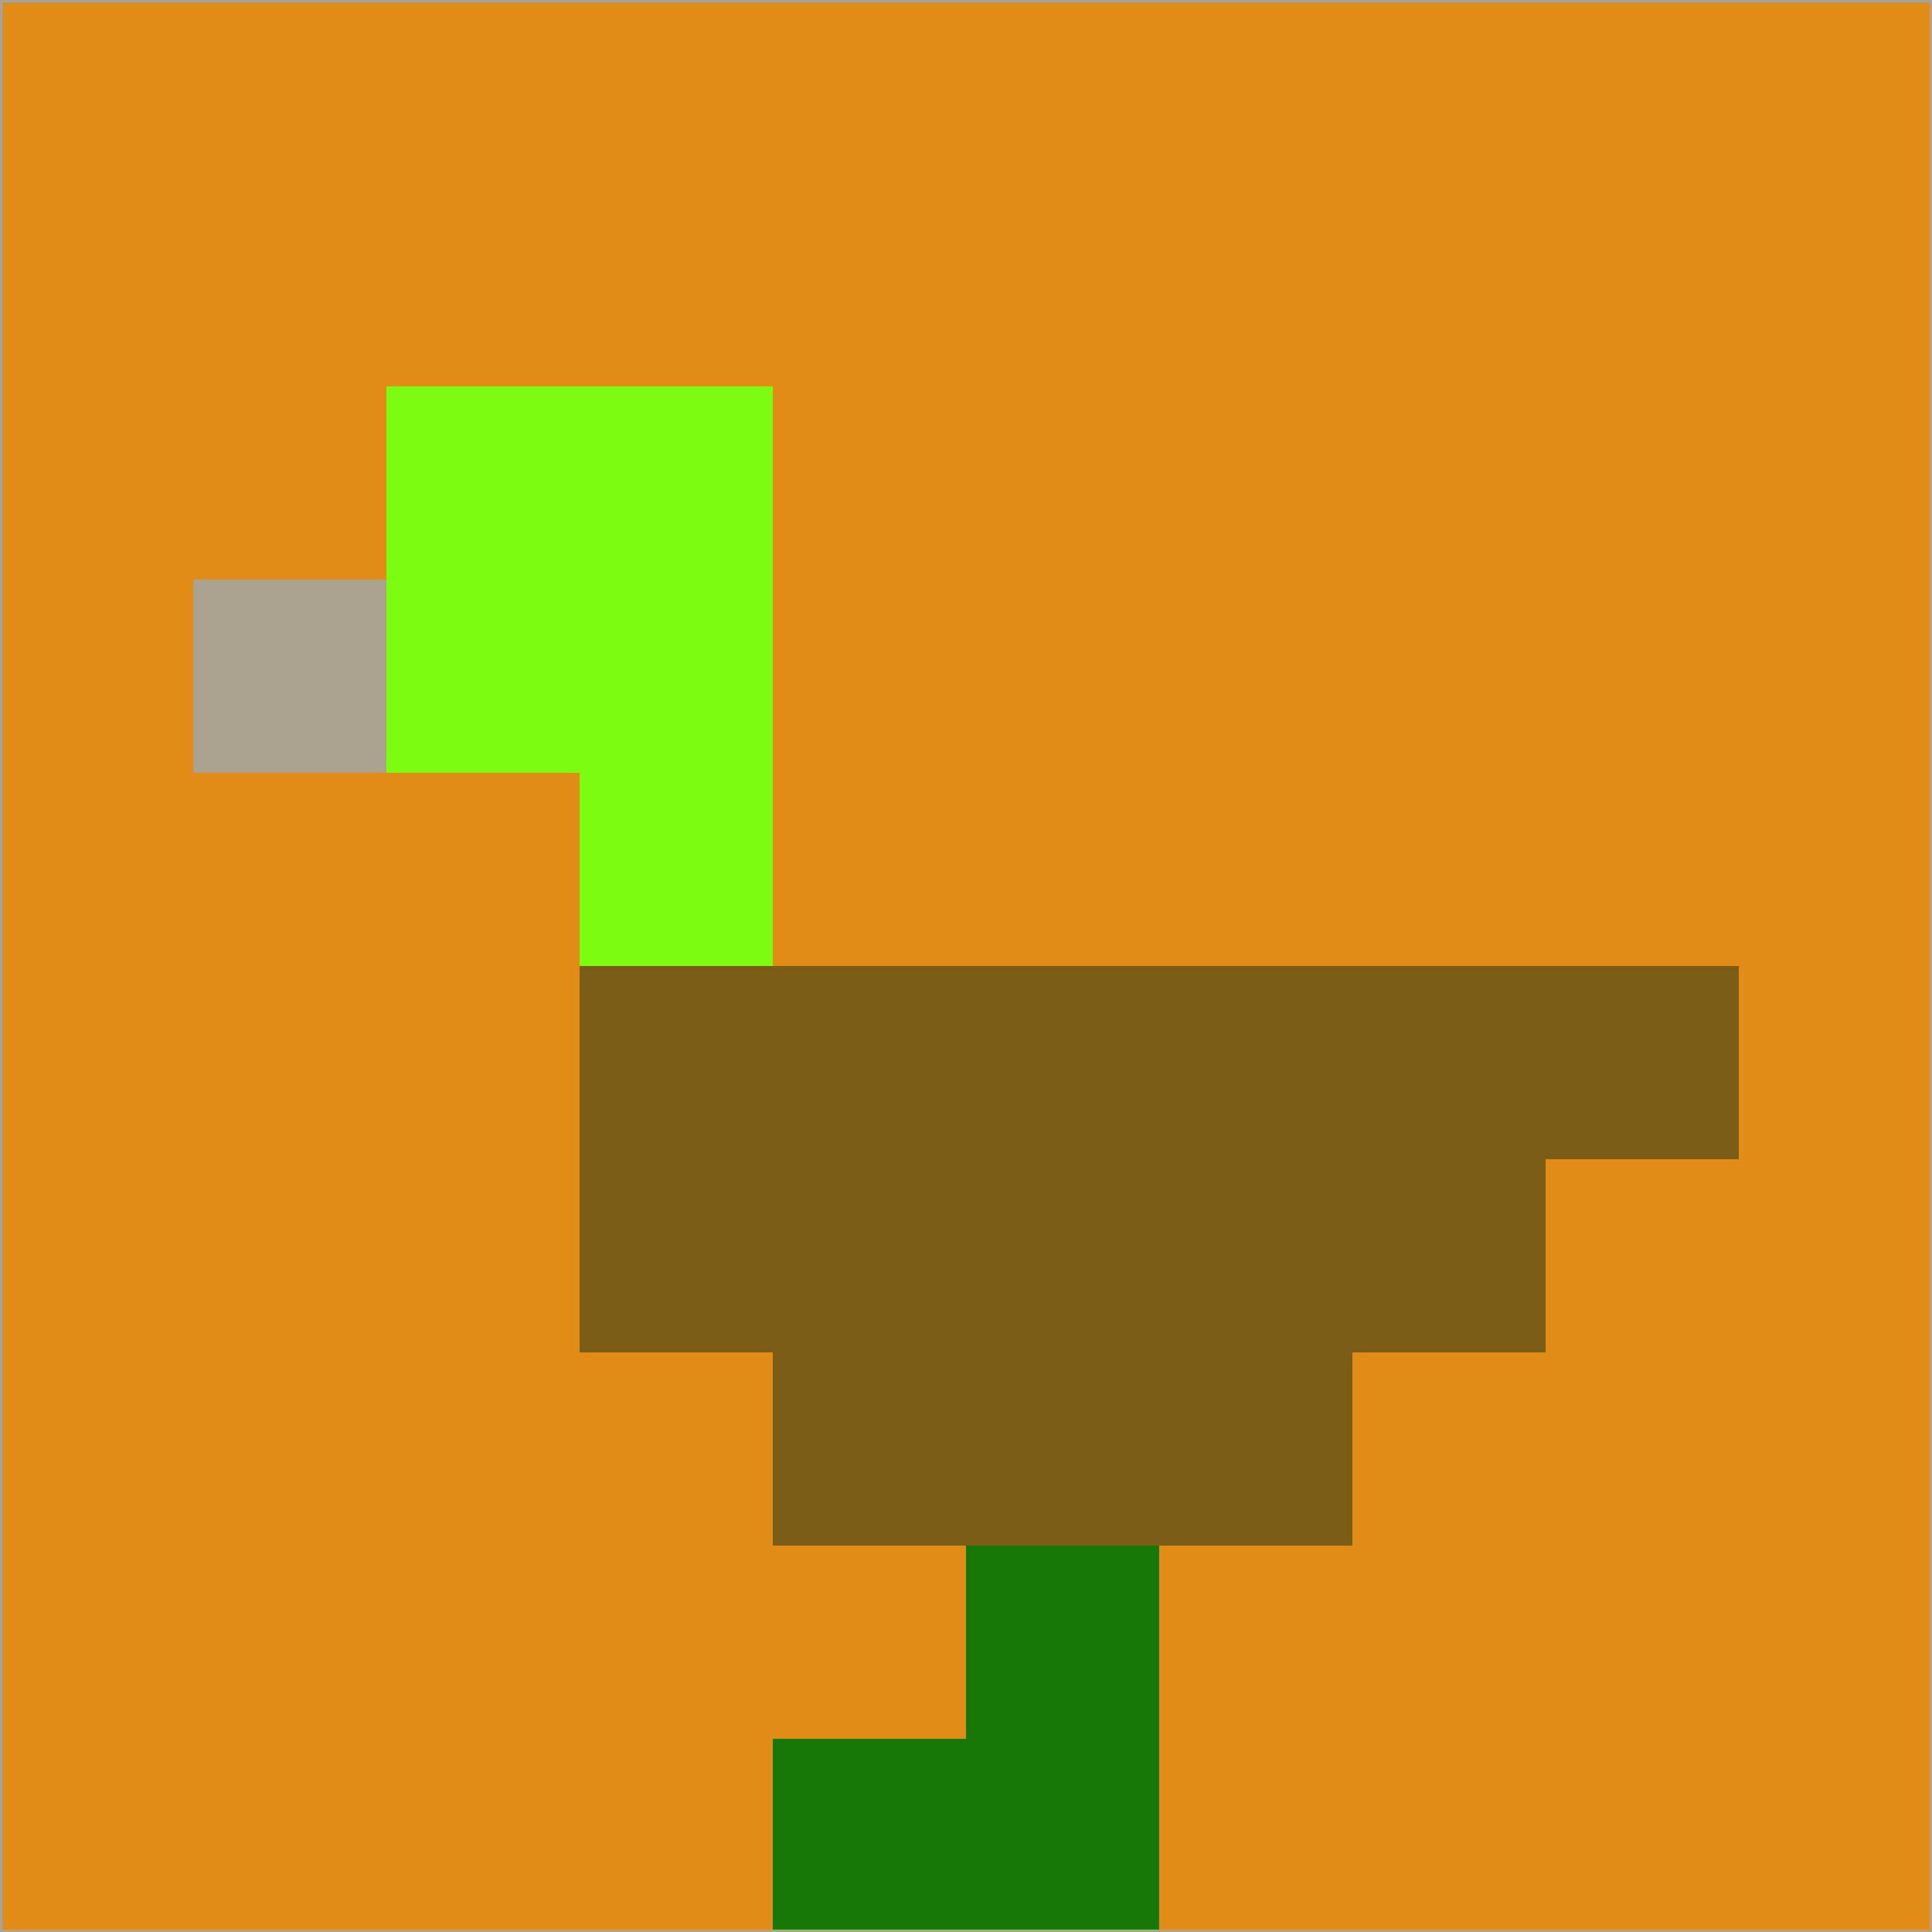 <svg xmlns="http://www.w3.org/2000/svg" version="1.1" width="785" height="785">
  <title>'goose-pfp-694263' by Dmitri Cherniak (Cyberpunk Edition)</title>
  <desc>
    seed=610488
    backgroundColor=#e08c16
    padding=20
    innerPadding=0
    timeout=500
    dimension=1
    border=false
    Save=function(){return n.handleSave()}
    frame=12

    Rendered at 2024-09-15T22:37:00.313Z
    Generated in 1ms
    Modified for Cyberpunk theme with new color scheme
  </desc>
  <defs/>
  <rect width="100%" height="100%" fill="#e08c16"/>
  <g>
    <g id="0-0">
      <rect x="0" y="0" height="785" width="785" fill="#e08c16"/>
      <g>
        <!-- Neon blue -->
        <rect id="0-0-2-2-2-2" x="157" y="157" width="157" height="157" fill="#7cfc11"/>
        <rect id="0-0-3-2-1-4" x="235.5" y="157" width="78.5" height="314" fill="#7cfc11"/>
        <!-- Electric purple -->
        <rect id="0-0-4-5-5-1" x="314" y="392.5" width="392.5" height="78.5" fill="#7b5d17"/>
        <rect id="0-0-3-5-5-2" x="235.5" y="392.5" width="392.5" height="157" fill="#7b5d17"/>
        <rect id="0-0-4-5-3-3" x="314" y="392.5" width="235.5" height="235.5" fill="#7b5d17"/>
        <!-- Neon pink -->
        <rect id="0-0-1-3-1-1" x="78.5" y="235.5" width="78.5" height="78.5" fill="#aba290"/>
        <!-- Cyber yellow -->
        <rect id="0-0-5-8-1-2" x="392.5" y="628" width="78.5" height="157" fill="#177807"/>
        <rect id="0-0-4-9-2-1" x="314" y="706.5" width="157" height="78.5" fill="#177807"/>
      </g>
      <rect x="0" y="0" stroke="#aba290" stroke-width="2" height="785" width="785" fill="none"/>
    </g>
  </g>
  <script xmlns=""/>
</svg>